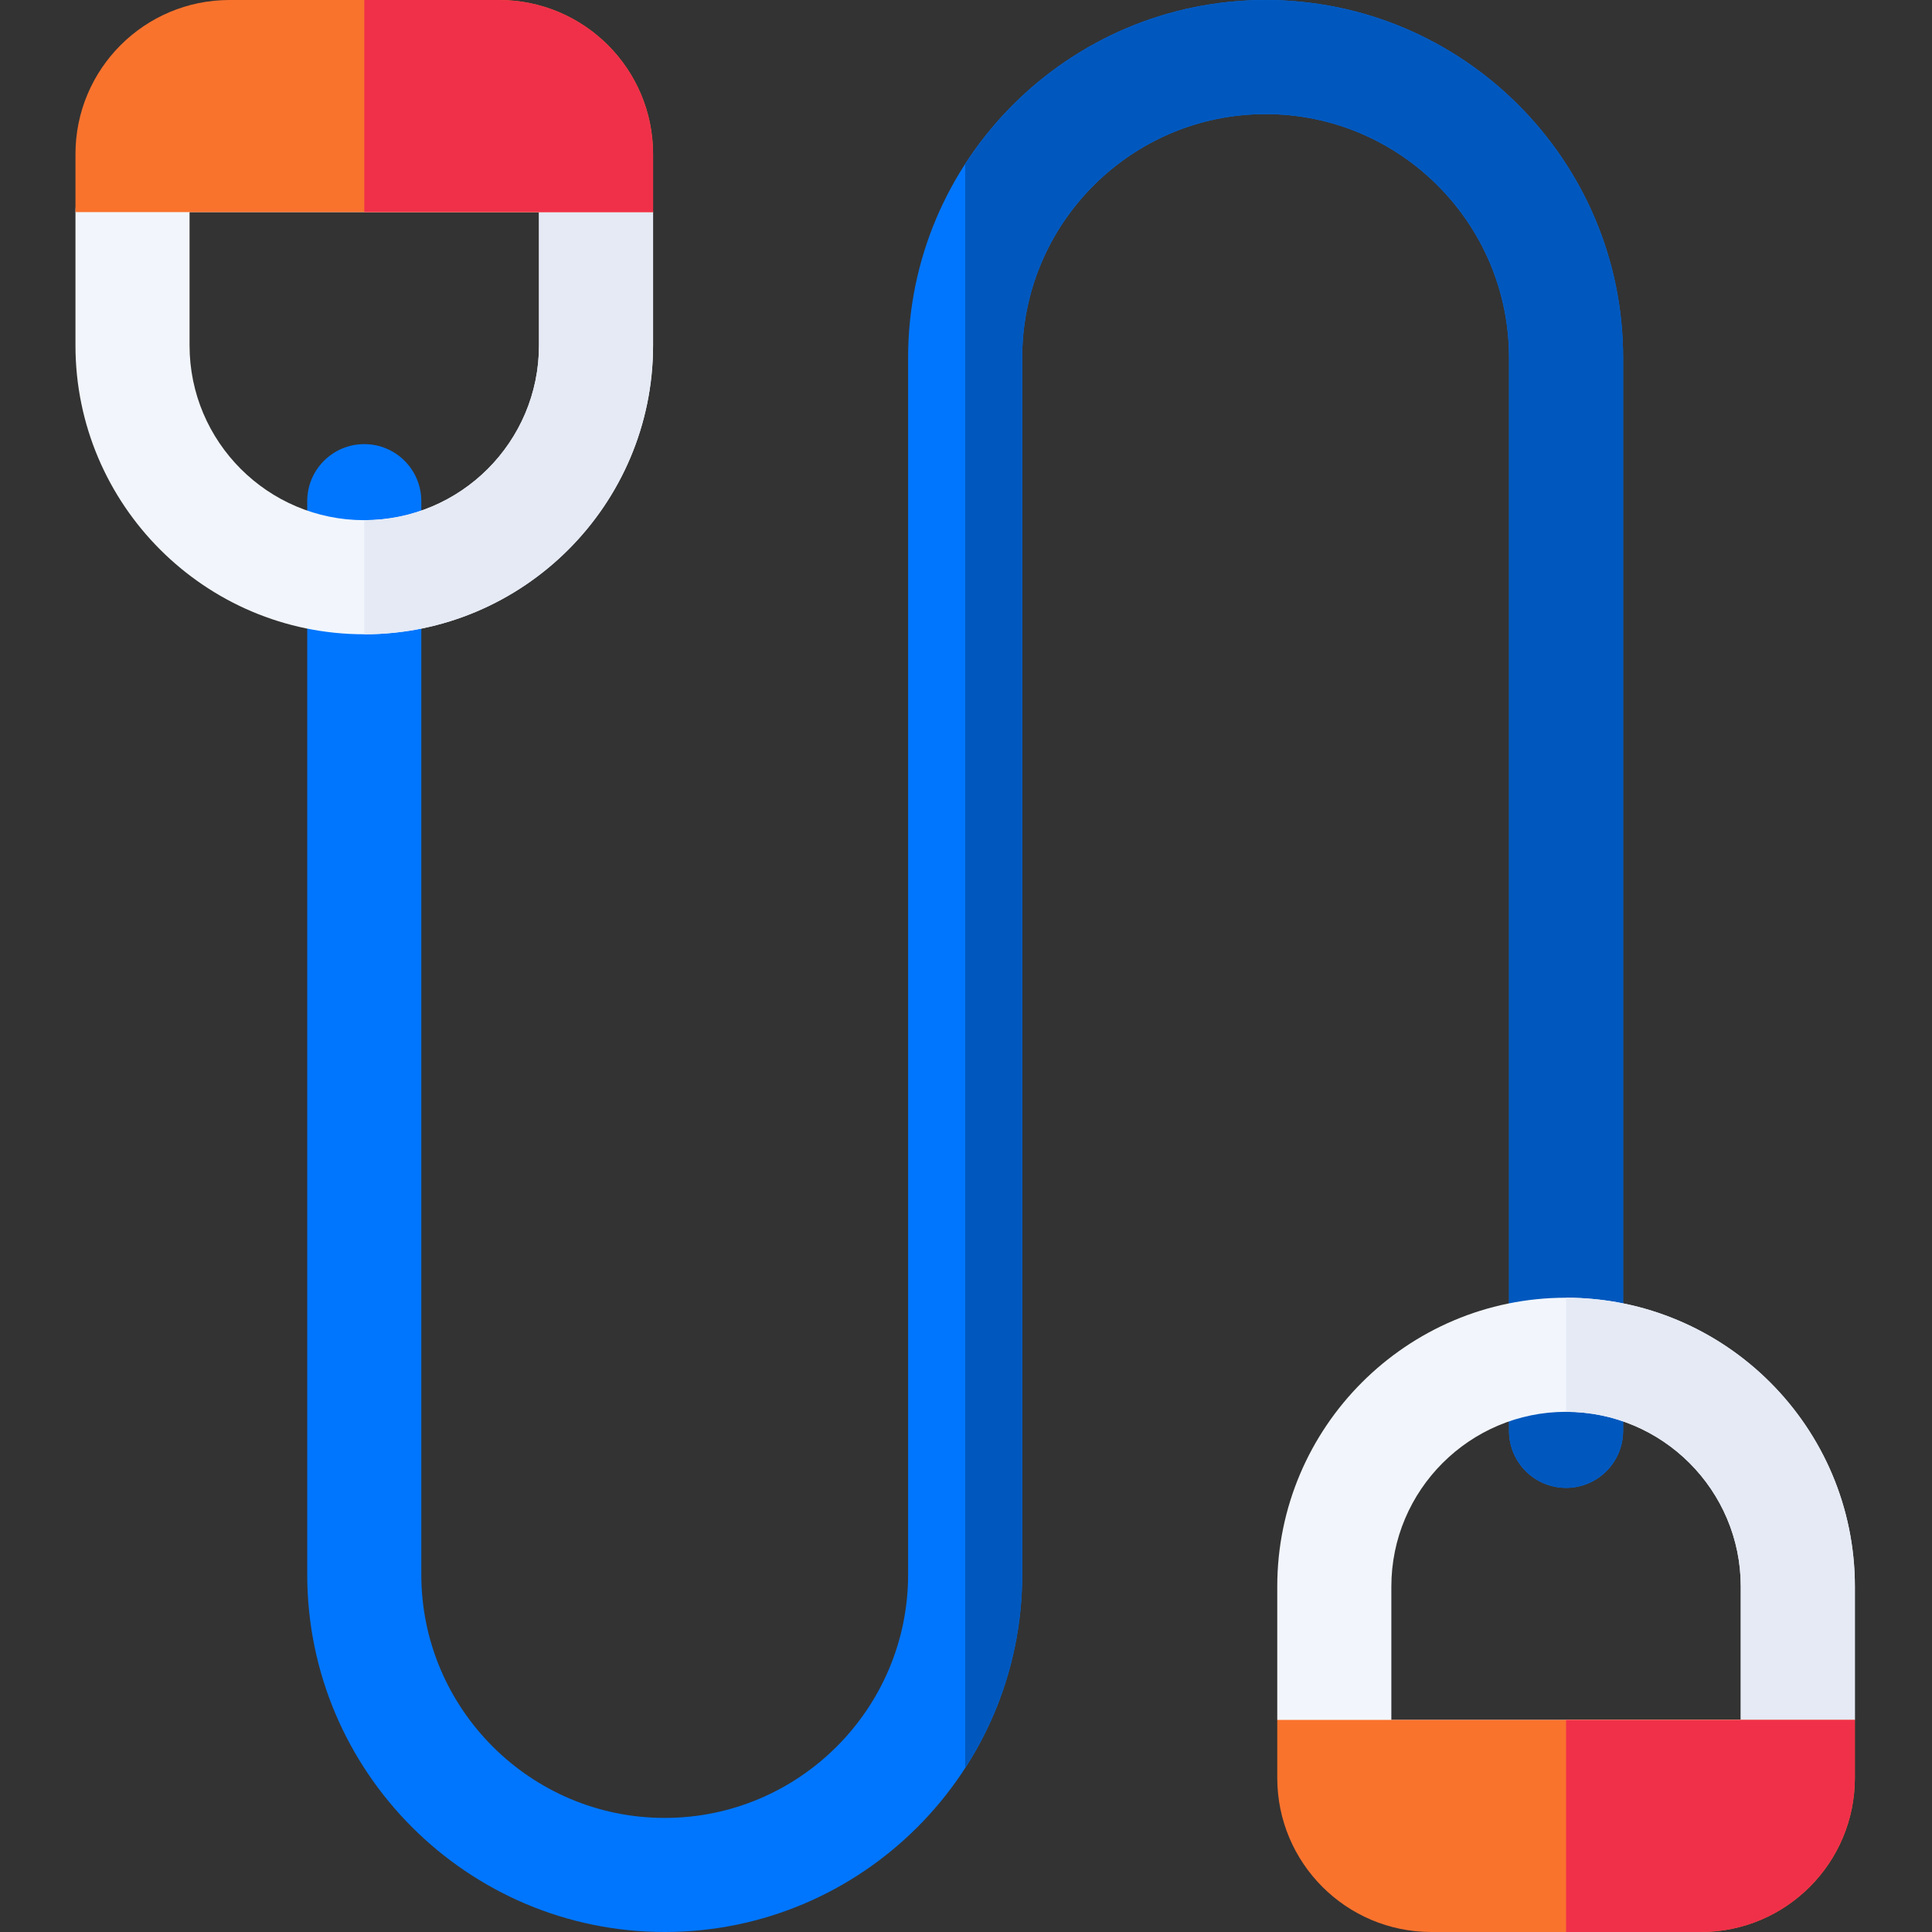 <svg height="512pt" viewBox="-20 0 512 512" width="512pt" xmlns="http://www.w3.org/2000/svg"><rect x="-20" y="0" width="512" height="512" fill="#333333" stroke="none"/><path d="m156.156 512c-52.238 0-94.738-42.5-94.738-94.738v-284.449c0-8.348 6.77-15.117 15.117-15.117 8.352 0 15.117 6.77 15.117 15.117v284.449c0 35.566 28.938 64.504 64.504 64.504 35.57 0 64.504-28.938 64.504-64.504v-322.523c0-52.238 42.5-94.738 94.742-94.738 52.238 0 94.738 42.5 94.738 94.738v284.449c0 8.348-6.766 15.117-15.117 15.117-8.348 0-15.117-6.77-15.117-15.117v-284.449c0-35.566-28.938-64.504-64.504-64.504s-64.504 28.938-64.504 64.504v322.523c0 52.238-42.5 94.738-94.742 94.738zm0 0" fill="#0076fe"/><path d="m315.402 0c-33.355 0-62.738 17.328-79.621 43.453v425.094c9.559-14.789 15.117-32.402 15.117-51.285v-322.523c0-35.566 28.938-64.504 64.504-64.504s64.504 28.938 64.504 64.504v284.449c0 8.348 6.77 15.117 15.117 15.117 8.352 0 15.117-6.77 15.117-15.117v-284.449c0-52.238-42.5-94.738-94.738-94.738zm0 0" fill="#0058be"/><path d="m76.535 168.09c-42.199 0-76.535-34.336-76.535-76.539v-35.336c0-8.352 6.77-10.078 15.117-10.078h122.836c8.348 0 15.117 1.727 15.117 10.078v35.34c0 42.199-34.332 76.535-76.535 76.535zm-46.301-111.875v35.34c0 25.527 20.77 46.297 46.301 46.297s46.301-20.77 46.301-46.297v-35.34zm0 0" fill="#f2f6fc"/><path d="m456.441 465.863h-122.836c-8.348 0-15.117-10.078-15.117-10.078v-35.34c0-42.199 34.336-76.535 76.535-76.535 42.203 0 76.539 34.332 76.539 76.535v35.34c-.004 0-6.77 10.078-15.121 10.078zm-107.715-10.078h92.598v-35.34c0-25.527-20.77-46.297-46.301-46.297s-46.301 20.77-46.301 46.297v35.34zm0 0" fill="#f2f6fc"/><path d="m137.953 46.137h-61.418v10.078h46.301v35.34c0 25.527-20.77 46.297-46.301 46.297v30.238c42.203 0 76.535-34.332 76.535-76.535v-35.34c0-8.352-6.766-10.078-15.117-10.078zm0 0" fill="#e5eaf5"/><path d="m153.07 56.215h-153.07v-15.379c0-22.551 18.285-40.836 40.84-40.836h71.395c22.555 0 40.836 18.285 40.836 40.836zm0 0" fill="#fa732d"/><path d="m112.234 0h-35.699v56.215h76.535v-15.379c0-22.551-18.281-40.836-40.836-40.836zm0 0" fill="#f03049"/><path d="m441.324 420.445v35.34h-46.301v10.078h61.418c8.352 0 15.117-10.078 15.117-10.078v-35.34c0-42.199-34.332-76.535-76.535-76.535v30.238c25.531 0 46.301 20.77 46.301 46.297zm0 0" fill="#e5eaf5"/><path d="m430.723 512h-71.395c-22.555 0-40.84-18.285-40.84-40.84v-15.375h153.07v15.375c0 22.555-18.281 40.84-40.836 40.84zm0 0" fill="#fa732d"/><path d="m395.023 512h35.699c22.551 0 40.836-18.285 40.836-40.836v-15.379h-76.535zm0 0" fill="#f03049"/></svg>